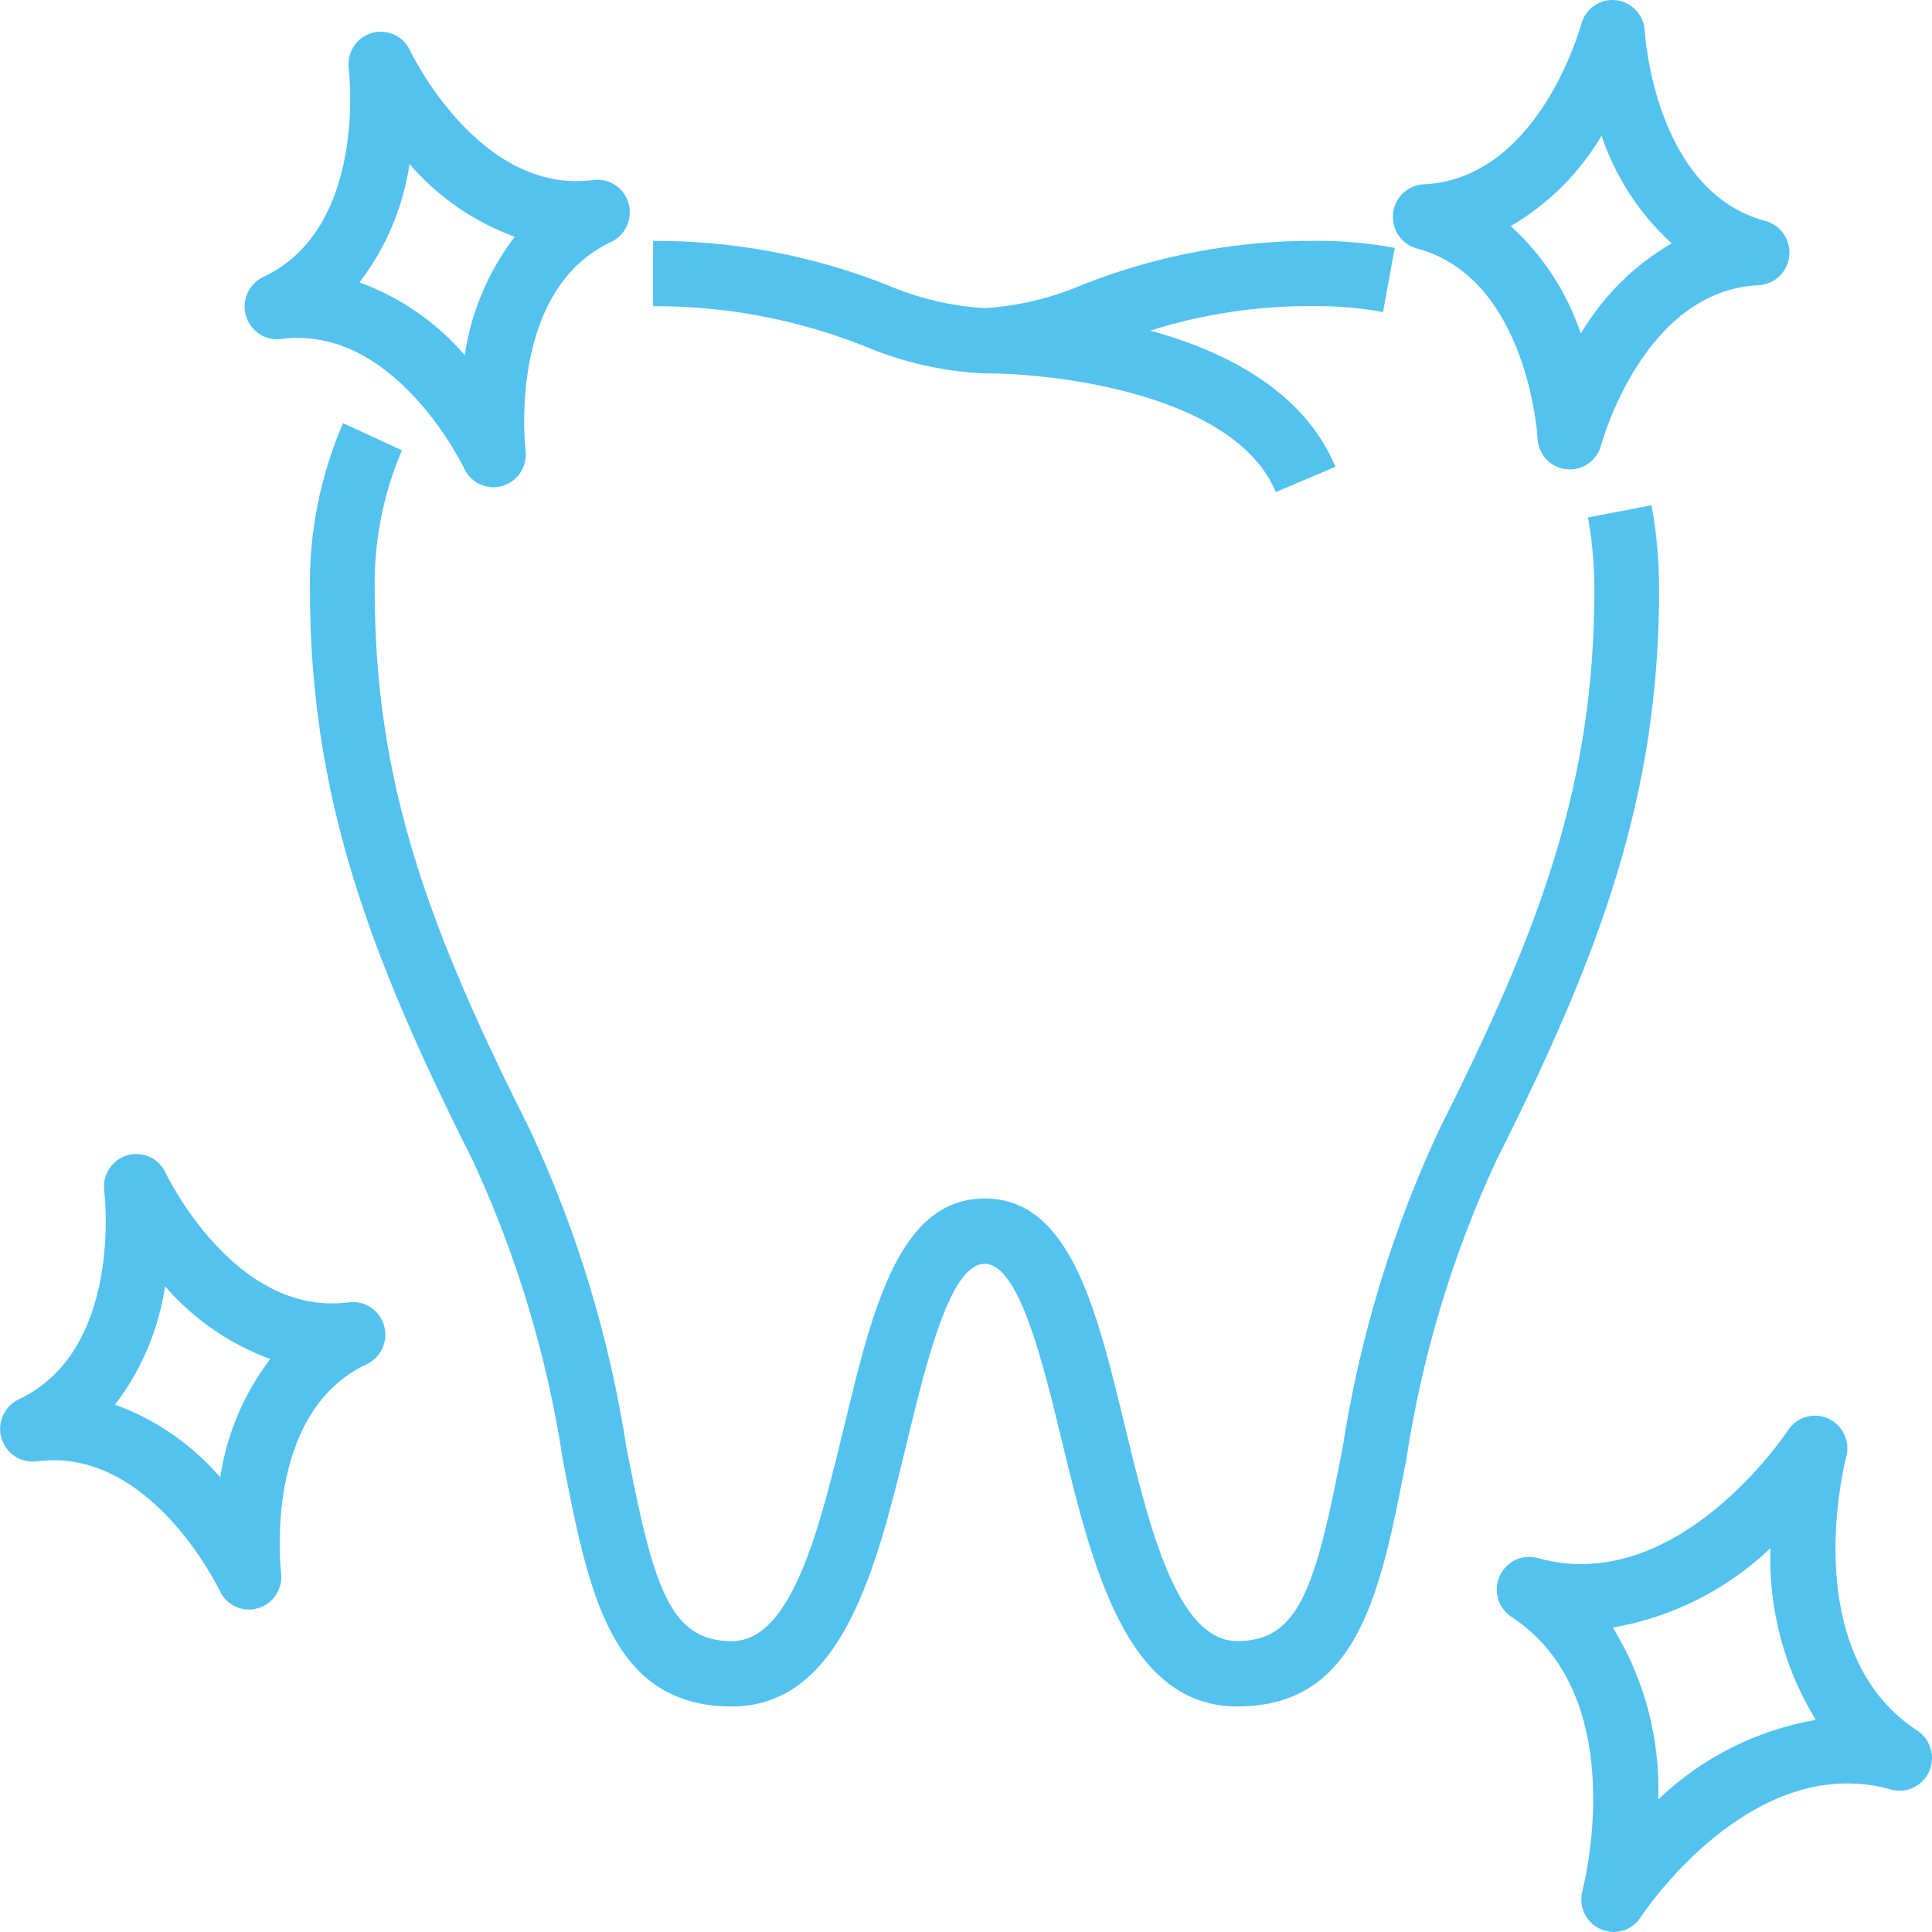 <svg width="50" height="50" viewBox="0 0 50 50" fill="none" xmlns="http://www.w3.org/2000/svg">
<g clip-path="url(#clip0_234_4388)">
<path d="M18.941 44.163C15.801 44.163 15.229 41.206 14.567 37.783C14.16 35.099 13.373 32.487 12.232 30.028C9.566 24.729 8.022 20.616 8.022 15.273C7.996 13.787 8.288 12.313 8.878 10.952L10.402 11.654C9.913 12.795 9.673 14.029 9.698 15.272C9.698 20.302 11.114 24.069 13.726 29.263C14.936 31.862 15.773 34.622 16.212 37.459C16.916 41.097 17.333 42.473 18.943 42.473C20.503 42.473 21.222 39.5 21.856 36.878C22.582 33.864 23.274 31.018 25.481 31.018V32.708C24.59 32.708 23.976 35.242 23.483 37.279C22.701 40.505 21.816 44.163 18.941 44.163Z" fill="#53C2EF"/>
<path d="M25.479 9.664C24.415 9.615 23.366 9.378 22.383 8.963C20.638 8.268 18.778 7.916 16.902 7.924V6.234C18.967 6.225 21.016 6.61 22.94 7.368C23.746 7.716 24.605 7.921 25.48 7.974L25.479 9.664Z" fill="#53C2EF"/>
<path d="M33.017 12.735C31.969 10.207 27.337 9.664 25.551 9.664H25.479L25.472 7.974H25.506C26.371 7.916 27.221 7.711 28.018 7.367C29.942 6.609 31.99 6.224 34.056 6.232C34.74 6.23 35.423 6.291 36.096 6.415L35.792 8.076C35.219 7.971 34.638 7.92 34.056 7.921C32.602 7.906 31.156 8.119 29.768 8.555C31.709 9.09 33.746 10.116 34.559 12.08L33.017 12.735Z" fill="#53C2EF"/>
<path d="M32.018 44.163C29.143 44.163 28.259 40.505 27.478 37.277C26.985 35.24 26.372 32.706 25.48 32.706V31.016C27.687 31.016 28.375 33.862 29.104 36.876C29.738 39.498 30.458 42.471 32.017 42.471C33.627 42.471 34.045 41.096 34.749 37.457C35.187 34.619 36.024 31.86 37.234 29.261C39.847 24.069 41.262 20.301 41.262 15.27C41.265 14.64 41.209 14.011 41.096 13.391L42.741 13.076C42.874 13.801 42.939 14.536 42.937 15.273C42.937 20.616 41.393 24.729 38.727 30.028C37.586 32.487 36.8 35.099 36.393 37.783C35.73 41.206 35.159 44.163 32.018 44.163Z" fill="#53C2EF"/>
<path d="M41.761 49.999C41.632 49.999 41.505 49.969 41.389 49.911C41.274 49.853 41.173 49.769 41.095 49.666C41.017 49.562 40.963 49.441 40.939 49.314C40.914 49.186 40.92 49.054 40.954 48.928C40.967 48.88 42.27 43.908 39.116 41.845C38.948 41.735 38.826 41.568 38.77 41.374C38.713 41.181 38.728 40.974 38.81 40.79C38.892 40.606 39.036 40.458 39.217 40.372C39.398 40.286 39.603 40.269 39.796 40.322C43.417 41.34 46.244 37.061 46.272 37.018C46.382 36.85 46.547 36.727 46.738 36.671C46.93 36.615 47.135 36.63 47.316 36.713C47.498 36.795 47.644 36.941 47.729 37.123C47.814 37.304 47.832 37.511 47.78 37.705C47.767 37.753 46.464 42.725 49.618 44.788C49.786 44.898 49.909 45.065 49.966 45.259C50.022 45.453 50.008 45.66 49.926 45.845C49.844 46.029 49.699 46.177 49.518 46.263C49.336 46.349 49.131 46.366 48.938 46.312C45.304 45.291 42.491 49.571 42.462 49.615C42.386 49.733 42.282 49.83 42.16 49.897C42.038 49.964 41.901 49.999 41.761 49.999ZM41.742 42.123C42.56 43.455 42.968 45.001 42.916 46.568C44.044 45.49 45.463 44.775 46.993 44.511C46.175 43.179 45.766 41.632 45.819 40.066C44.69 41.142 43.272 41.856 41.742 42.12V42.123Z" fill="#53C2EF"/>
<path d="M6.443 41.655C6.284 41.655 6.128 41.609 5.994 41.523C5.859 41.436 5.752 41.313 5.685 41.167C5.668 41.132 3.895 37.427 0.948 37.819C0.75 37.844 0.549 37.798 0.382 37.687C0.215 37.577 0.093 37.41 0.037 37.217C-0.019 37.023 -0.005 36.816 0.078 36.632C0.16 36.449 0.304 36.301 0.485 36.215C3.199 34.941 2.704 30.863 2.698 30.822C2.671 30.621 2.717 30.418 2.826 30.249C2.936 30.08 3.101 29.956 3.293 29.899C3.486 29.843 3.691 29.858 3.874 29.941C4.056 30.025 4.202 30.172 4.287 30.355C4.303 30.39 6.073 34.095 9.024 33.704C9.222 33.677 9.424 33.723 9.592 33.833C9.76 33.943 9.883 34.111 9.939 34.305C9.995 34.499 9.98 34.707 9.897 34.891C9.814 35.075 9.669 35.222 9.487 35.307C6.789 36.574 7.269 40.661 7.274 40.702C7.299 40.902 7.253 41.104 7.143 41.273C7.033 41.441 6.868 41.565 6.676 41.621C6.6 41.643 6.522 41.654 6.443 41.655ZM2.976 36.352C4.028 36.734 4.966 37.382 5.7 38.233C5.866 37.117 6.312 36.063 6.996 35.17C5.944 34.787 5.006 34.14 4.272 33.289C4.106 34.405 3.66 35.46 2.976 36.353L2.976 36.352Z" fill="#53C2EF"/>
<path d="M12.77 12.609C12.611 12.61 12.455 12.564 12.32 12.477C12.186 12.391 12.079 12.268 12.012 12.122C11.995 12.087 10.22 8.386 7.275 8.773C7.077 8.799 6.876 8.752 6.709 8.642C6.542 8.532 6.42 8.365 6.364 8.171C6.308 7.978 6.322 7.771 6.404 7.587C6.487 7.403 6.631 7.255 6.812 7.17C9.526 5.895 9.03 1.818 9.025 1.776C8.998 1.576 9.044 1.373 9.153 1.204C9.262 1.035 9.428 0.91 9.62 0.854C9.813 0.798 10.018 0.813 10.201 0.896C10.383 0.98 10.529 1.126 10.613 1.31C10.63 1.345 12.403 5.051 15.351 4.659C15.549 4.632 15.751 4.678 15.919 4.788C16.086 4.898 16.21 5.065 16.266 5.26C16.322 5.454 16.307 5.661 16.224 5.845C16.141 6.029 15.996 6.177 15.814 6.262C13.116 7.529 13.596 11.615 13.601 11.656C13.626 11.856 13.58 12.059 13.47 12.227C13.36 12.396 13.195 12.52 13.003 12.576C12.927 12.598 12.849 12.609 12.77 12.609ZM9.303 7.309C10.355 7.691 11.293 8.339 12.027 9.19C12.193 8.074 12.639 7.02 13.322 6.127C12.27 5.744 11.333 5.097 10.599 4.246C10.433 5.362 9.987 6.416 9.303 7.309Z" fill="#53C2EF"/>
<path d="M40.627 12.149C40.598 12.149 40.568 12.148 40.539 12.145C40.34 12.124 40.156 12.031 40.018 11.885C39.881 11.738 39.8 11.546 39.791 11.345C39.791 11.306 39.546 7.198 36.67 6.431C36.477 6.38 36.308 6.26 36.195 6.094C36.081 5.927 36.031 5.726 36.052 5.525C36.073 5.324 36.164 5.138 36.31 5C36.455 4.861 36.645 4.78 36.845 4.77C39.835 4.632 40.909 0.668 40.921 0.63C40.972 0.435 41.091 0.264 41.256 0.149C41.42 0.035 41.62 -0.017 41.819 0.005C42.018 0.026 42.203 0.119 42.34 0.266C42.477 0.413 42.558 0.605 42.567 0.806C42.567 0.846 42.811 4.954 45.688 5.719C45.881 5.771 46.05 5.891 46.163 6.057C46.276 6.223 46.327 6.425 46.306 6.626C46.285 6.826 46.193 7.013 46.048 7.151C45.902 7.29 45.713 7.371 45.513 7.381C42.522 7.519 41.448 11.483 41.436 11.522C41.389 11.701 41.284 11.861 41.138 11.974C40.991 12.088 40.812 12.149 40.627 12.149ZM39.097 5.85C39.927 6.606 40.552 7.564 40.911 8.633C41.485 7.665 42.294 6.86 43.263 6.297C42.433 5.54 41.808 4.582 41.448 3.513C40.875 4.482 40.065 5.287 39.097 5.851V5.85Z" fill="#53C2EF"/>
</g>
<defs>
<clipPath id="clip0_234_4388">
<rect width="50" height="50" fill="white"/>
</clipPath>
</defs>
</svg>
